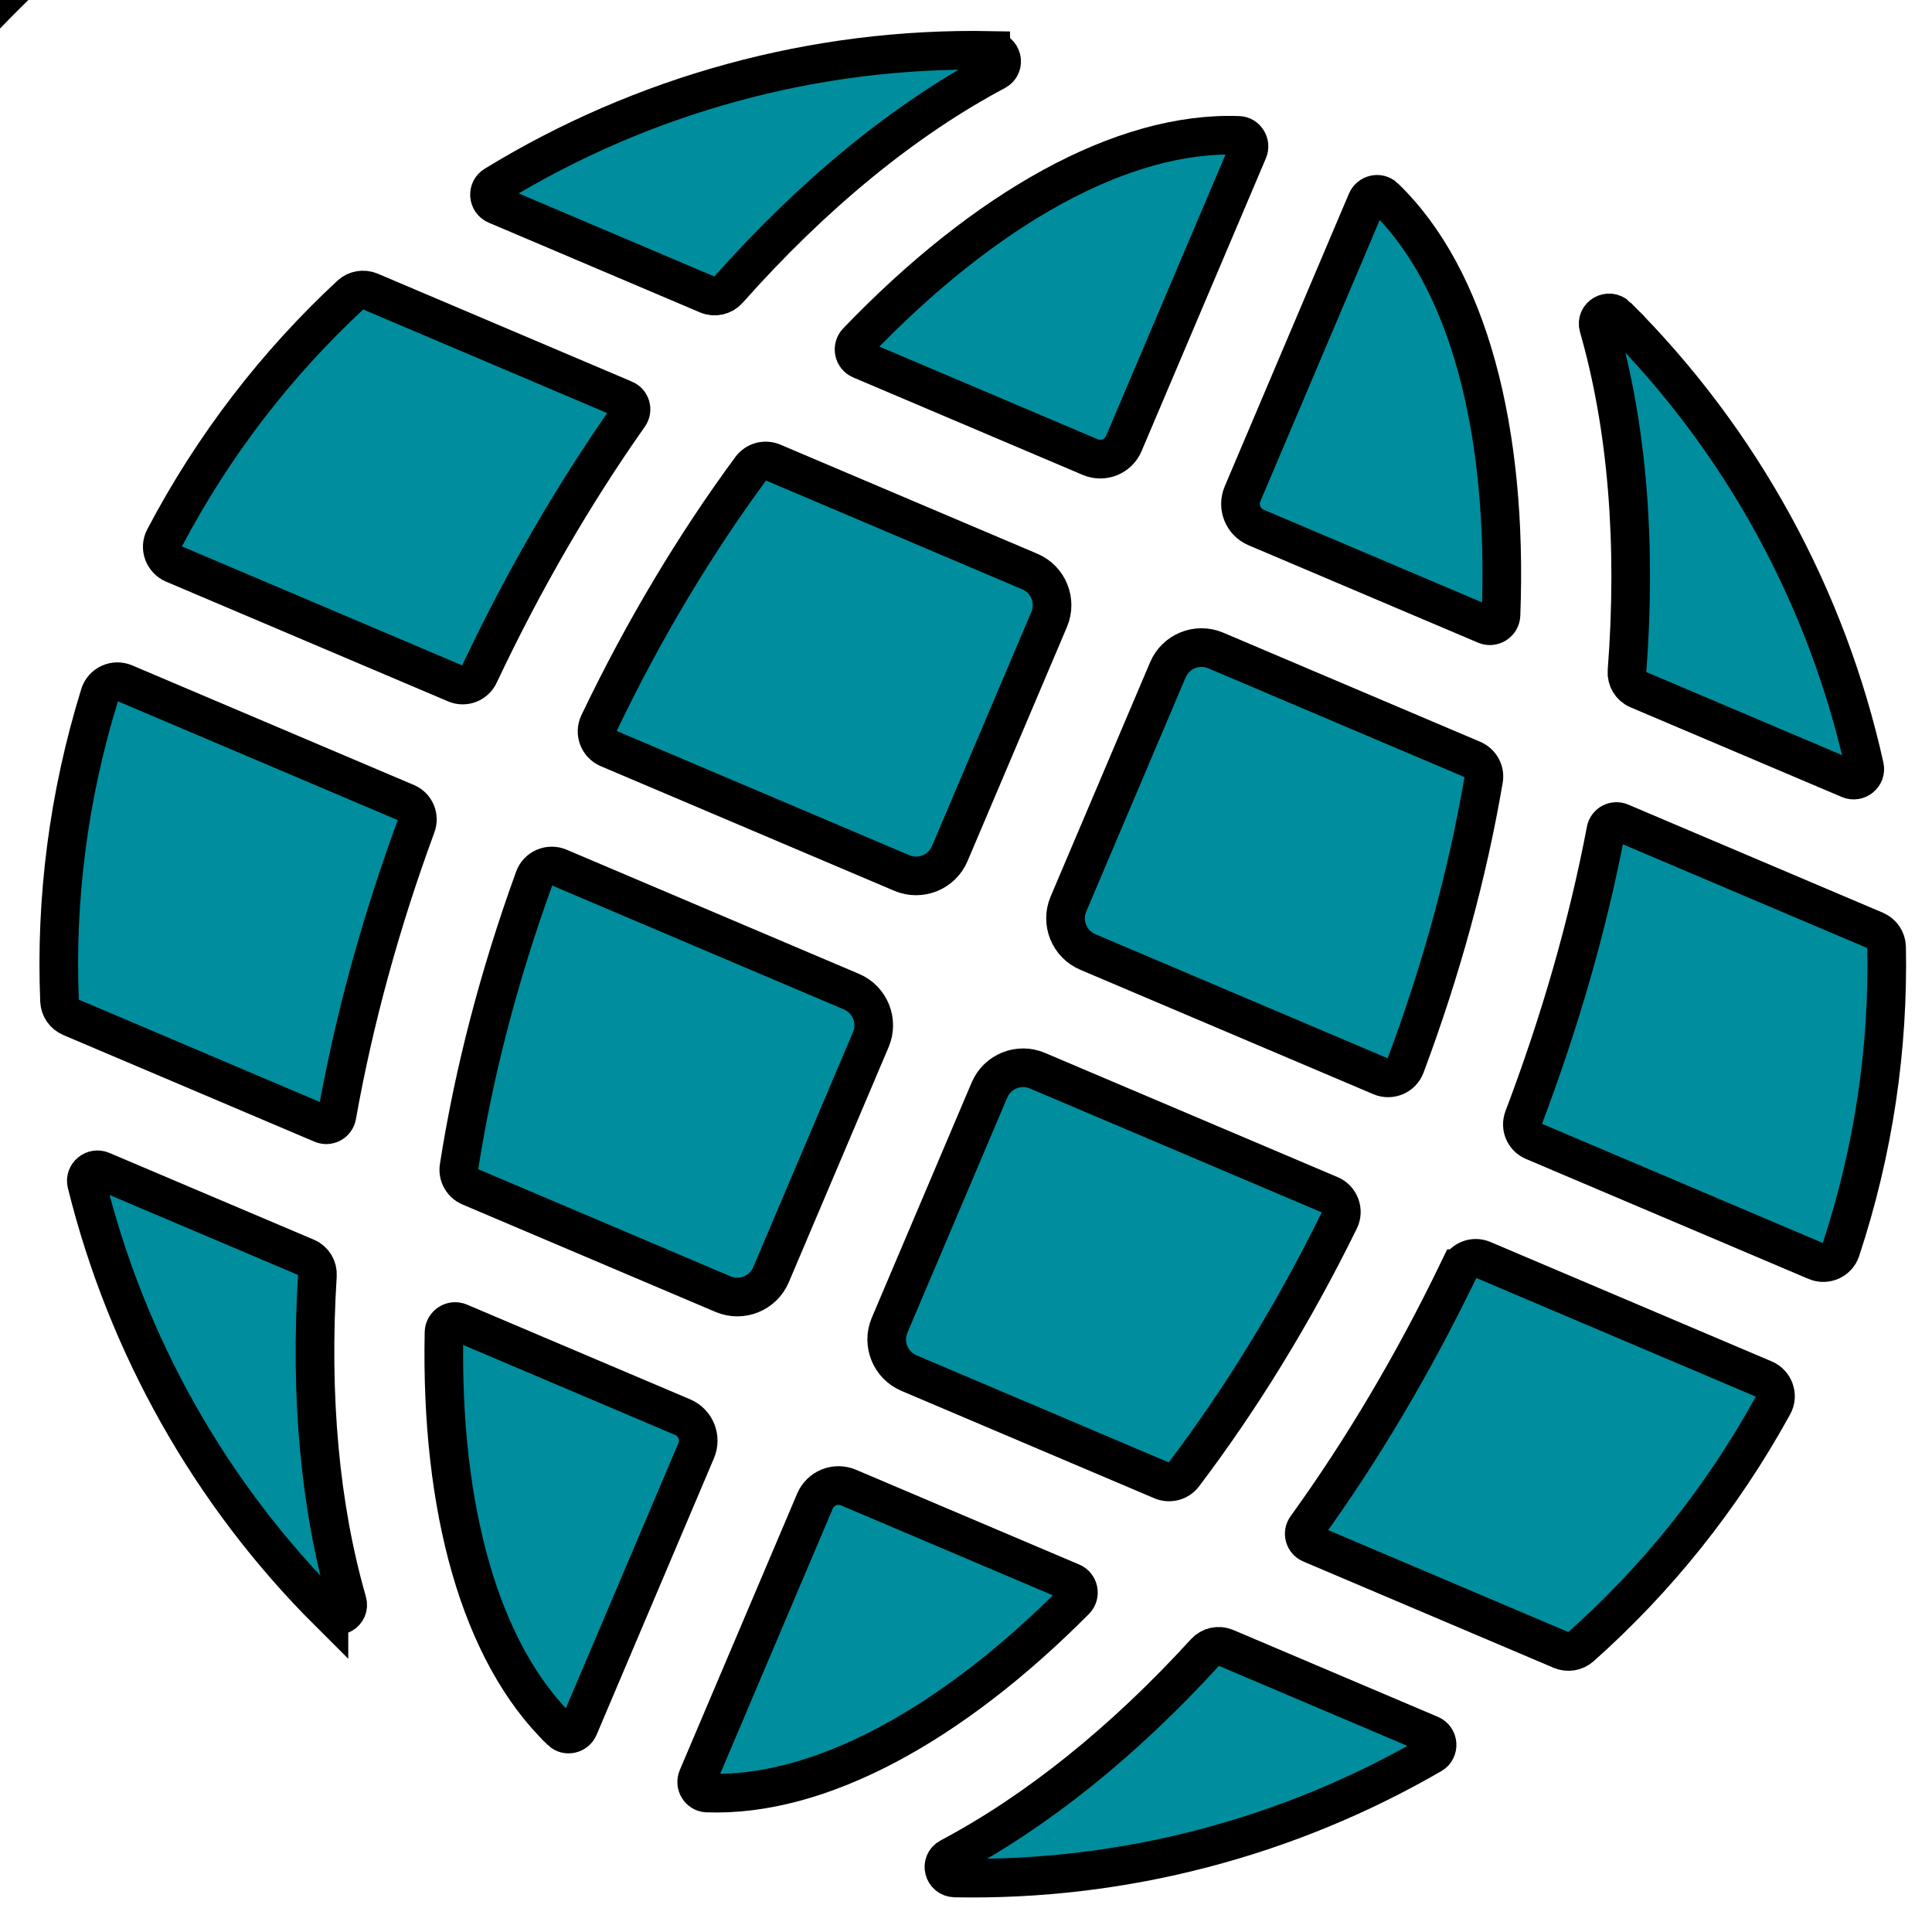 <svg width="50" height="50" xmlns="http://www.w3.org/2000/svg">

 <g>
  <title>background</title>
  <rect fill="none" id="canvas_background" height="52" width="52" y="-1" x="-1"/>
 </g>
 <g>
  <title>Layer 1</title>
  <g stroke="null" id="svg_1">
   <path stroke="null" id="svg_2" d="m137.551,21.996l0,20.698c0,3.234 -2.68,5.914 -5.914,5.914s-5.914,-2.68 -5.914,-5.914l0,-20.698c0,-4.898 -3.973,-8.871 -8.871,-8.871c-4.897,0 -8.871,3.973 -8.871,8.871l0,20.698c0,3.234 -2.68,5.914 -5.914,5.914c-3.234,0 -5.914,-2.68 -5.914,-5.914l0,-20.698c0,-11.458 9.241,-20.699 20.698,-20.699c5.822,0 11.089,2.31 14.785,6.191c3.789,-3.881 8.964,-6.191 14.785,-6.191c11.459,0 20.698,9.241 20.698,20.699l0,20.698c0,3.234 -2.68,5.914 -5.914,5.914c-3.234,0 -5.914,-2.68 -5.914,-5.914l0,-20.698c0,-4.898 -3.973,-8.871 -8.871,-8.871c-4.895,0.001 -8.869,3.974 -8.869,8.871z" fill="#30373A"/>
   <path stroke="null" id="svg_3" d="m-39.878,-46c-11.639,0 -21.988,4.617 -29.564,12.38c-7.39,-7.763 -17.926,-12.38 -29.564,-12.38c-22.917,0 -41.39,18.48 -41.39,41.39l0,41.39c0,6.467 5.358,11.832 11.826,11.832c6.467,0 11.826,-5.365 11.826,-11.832l0,-41.39c0,-9.795 7.944,-17.738 17.738,-17.738s17.738,7.944 17.738,17.738l0,41.39c0,6.467 5.358,11.832 11.826,11.832c6.467,0 11.826,-5.365 11.826,-11.832l0,-41.39c0,-9.795 7.951,-17.738 17.738,-17.738c9.795,0 17.745,7.944 17.745,17.738l0,41.39c0,6.467 5.358,11.832 11.826,11.832c2.619,0 5.058,-0.882 7.035,-2.365c-7.55,-10.149 -9.414,-24.012 -3.675,-36.265c2.091,-4.47 5.004,-8.305 8.465,-11.398l0,-3.194c0.001,-22.91 -18.48,-41.39 -41.396,-41.39z" fill="#30373A"/>
   <path stroke="null" id="svg_4" d="m335.208,42.695c0,3.234 -2.68,5.914 -5.914,5.914c-3.234,0 -5.914,-2.68 -5.914,-5.914l0,-62.163c0,-3.234 2.68,-5.914 5.914,-5.914c3.234,0 5.914,2.68 5.914,5.914l0,62.163z" fill="#30373A"/>
   <path stroke="null" id="svg_5" d="m201.867,1.298c13.029,0 23.655,10.627 23.655,23.655c0,13.029 -10.627,23.655 -23.655,23.655c-13.03,0 -23.655,-10.627 -23.655,-23.655c0,-13.029 10.626,-23.655 23.655,-23.655zm0,35.483c6.56,0 11.828,-5.267 11.828,-11.828s-5.268,-11.828 -11.828,-11.828c-6.561,0 -11.828,5.267 -11.828,11.828s5.267,11.828 11.828,11.828z" fill="#30373A"/>
   <path stroke="null" id="svg_6" d="m261.3,1.301c-4.302,0 -8.348,1.161 -11.832,3.198l0,-23.969c0,-3.236 -2.675,-5.911 -5.911,-5.911c-3.237,0 -5.911,2.675 -5.911,5.911l0,44.425c0,8.51 4.531,15.991 11.299,20.151c3.598,2.227 7.834,3.503 12.355,3.503c13.031,0 23.654,-10.623 23.654,-23.654s-10.623,-23.654 -23.654,-23.654zm0,35.485c-6.558,0 -11.832,-5.273 -11.832,-11.832c0,-6.558 5.273,-11.832 11.832,-11.832c6.558,0 11.822,5.273 11.822,11.832c0.001,6.559 -5.263,11.832 -11.822,11.832z" fill="#30373A"/>
   <path stroke="null" id="svg_7" d="m308.934,42.695c0,3.234 -2.68,5.914 -5.914,5.914c-3.234,0 -5.914,-2.68 -5.914,-5.914l0,-35.483c0,-3.234 2.68,-5.914 5.914,-5.914c3.234,0 5.914,2.68 5.914,5.914l0,35.483z" fill="#30373A"/>
   <g stroke="null" id="svg_8">
    <g stroke="null" id="svg_9">
     <path stroke="null" id="svg_10" d="m303.02,-25.382c-3.283,0 -5.915,2.632 -5.915,5.914c0,3.283 2.632,5.915 5.915,5.915c3.283,0 5.914,-2.632 5.914,-5.915c0,-3.282 -2.631,-5.914 -5.914,-5.914z" fill="#30373A"/>
    </g>
   </g>
   <path stroke="null" id="svg_11" d="m361.052,42.695c0,3.234 -2.68,5.914 -5.914,5.914c-3.234,0 -5.914,-2.68 -5.914,-5.914l0,-35.483c0,-3.234 2.68,-5.914 5.914,-5.914c3.234,0 5.914,2.68 5.914,5.914l0,35.483z" fill="#30373A"/>
   <g stroke="null" id="svg_12">
    <g stroke="null" id="svg_13">
     <path stroke="null" id="svg_14" d="m355.138,-25.382c-3.283,0 -5.915,2.632 -5.915,5.914c0,3.283 2.632,5.915 5.915,5.915c3.283,0 5.914,-2.632 5.914,-5.915c0.001,-3.282 -2.631,-5.914 -5.914,-5.914z" fill="#30373A"/>
    </g>
   </g>
   <path stroke="null" id="svg_15" d="m399.357,36.78c0,0 -0.168,0 -0.254,0c-6.562,0 -11.829,-5.267 -11.829,-11.829l0,-11.822l8.872,0c3.231,0 5.914,-2.684 5.914,-5.914c0,-3.238 -2.684,-5.914 -5.914,-5.914l-8.872,0l0,-20.768c0,-3.238 -2.684,-5.914 -5.914,-5.914c-3.238,0 -5.914,2.677 -5.914,5.914l0,44.418c0,8.504 4.526,15.988 11.301,20.16c3.598,2.216 7.83,3.498 12.356,3.498c0.086,0 0.254,0 0.254,0c3.224,0 5.914,-2.684 5.914,-5.914c0.001,-3.238 -2.689,-5.915 -5.914,-5.915z" fill="#30373A"/>
   <path stroke="null" id="svg_16" d="m457.263,1.982c-2.857,-1.515 -6.48,-0.402 -7.995,2.455l-12.341,23.419l-12.709,-23.419c-1.515,-2.857 -5.138,-3.97 -7.995,-2.455c-2.857,1.515 -3.97,5.138 -2.455,7.995l16.529,30.46l-11.055,20.978c-1.515,2.857 -0.402,6.48 2.455,7.995c2.857,1.515 6.48,0.402 7.995,-2.455l30.026,-56.978c1.515,-2.857 0.402,-6.48 -2.455,-7.995z" fill="#30373A"/>
   <g stroke="null" id="svg_17">
    <g stroke="null" id="svg_18">
     <path stroke="null" id="svg_19" d="m107.828,104c-3.802,0 -6.697,-1.056 -8.689,-3.172c-1.99,-2.114 -2.986,-5.117 -2.986,-9.009c0,-1.934 0.303,-3.66 0.911,-5.179c0.608,-1.518 1.44,-2.801 2.497,-3.847c1.057,-1.046 2.317,-1.839 3.779,-2.379c1.462,-0.54 3.048,-0.81 4.757,-0.81c0.99,0 1.89,0.073 2.7,0.219c0.809,0.147 1.518,0.315 2.125,0.506c0.607,0.191 1.113,0.388 1.518,0.59c0.405,0.202 0.697,0.36 0.877,0.472l-1.518,4.252c-0.72,-0.383 -1.558,-0.709 -2.514,-0.979c-0.956,-0.269 -2.042,-0.405 -3.256,-0.405c-0.81,0 -1.603,0.135 -2.379,0.405c-0.776,0.27 -1.462,0.704 -2.058,1.299c-0.596,0.597 -1.074,1.366 -1.434,2.311c-0.36,0.945 -0.54,2.092 -0.54,3.442c0,1.08 0.118,2.086 0.354,3.02c0.237,0.933 0.619,1.737 1.148,2.413c0.528,0.675 1.22,1.209 2.076,1.602c0.855,0.394 1.889,0.59 3.104,0.59c0.764,0 1.45,-0.045 2.058,-0.135c0.607,-0.09 1.147,-0.197 1.62,-0.32c0.472,-0.123 0.888,-0.264 1.248,-0.422c0.36,-0.157 0.686,-0.304 0.979,-0.439l1.45,4.218c-0.742,0.45 -1.788,0.855 -3.138,1.214c-1.348,0.363 -2.912,0.543 -4.689,0.543z" fill="#008D9D"/>
     <path stroke="null" id="svg_20" d="m121.298,80.145l5.263,0l0,23.383l-5.263,0l0,-23.383z" fill="#008D9D"/>
     <path stroke="null" id="svg_21" d="m151.429,80.145l0,4.488l-7.052,0l0,18.895l-5.264,0l0,-18.895l-7.052,0l0,-4.488l19.368,0z" fill="#008D9D"/>
     <path stroke="null" id="svg_22" d="m166.836,89.736c0.946,-1.593 1.846,-3.186 2.702,-4.778c0.856,-1.593 1.644,-3.197 2.365,-4.813l5.804,0c-1.283,2.52 -2.61,4.96 -3.982,7.322c-1.372,2.362 -2.823,4.736 -4.353,7.12l0,8.941l-5.263,0l0,-8.874c-1.529,-2.384 -2.986,-4.769 -4.369,-7.153c-1.384,-2.384 -2.716,-4.836 -3.998,-7.356l6.107,0c0.719,1.616 1.494,3.22 2.326,4.813c0.829,1.592 1.718,3.185 2.661,4.778z" fill="#008D9D"/>
    </g>
    <g stroke="null" id="svg_23">
     <path stroke="null" id="svg_24" d="m18.296,46.403c2.908,0.109 6.321,-1.755 9.531,-4.986c0.142,-0.143 0.094,-0.388 -0.091,-0.466l-5.777,-2.453c-0.337,-0.143 -0.725,0.014 -0.868,0.351l-3.038,7.156c-0.077,0.18 0.047,0.39 0.243,0.398z" fill="#008D9D"/>
     <path stroke="null" id="svg_25" d="m14.525,44.802c-2.099,-2.016 -3.128,-5.766 -3.034,-10.32c0.004,-0.201 0.213,-0.337 0.398,-0.259l5.777,2.452c0.337,0.143 0.494,0.532 0.351,0.868l-3.037,7.157c-0.076,0.181 -0.313,0.238 -0.455,0.102z" fill="#008D9D"/>
     <path stroke="null" id="svg_26" d="m39.684,29.532l7.316,3.106c0.254,0.108 0.552,-0.023 0.639,-0.286c0.856,-2.589 1.237,-5.236 1.186,-7.842c-0.004,-0.188 -0.12,-0.356 -0.292,-0.429l-6.588,-2.797c-0.166,-0.071 -0.352,0.029 -0.385,0.206c-0.465,2.447 -1.186,4.95 -2.13,7.441c-0.09,0.237 0.021,0.502 0.254,0.601z" fill="#008D9D"/>
     <path stroke="null" id="svg_27" d="m25.64,1.305c-4.552,-0.088 -9.01,1.145 -12.838,3.49c-0.196,0.12 -0.172,0.417 0.04,0.507l5.47,2.323c0.186,0.079 0.402,0.028 0.536,-0.123c2.201,-2.48 4.559,-4.409 6.923,-5.664c0.262,-0.139 0.164,-0.528 -0.131,-0.533z" fill="#008D9D"/>
     <path stroke="null" id="svg_28" d="m41.847,8.184c3.225,3.213 5.435,7.277 6.407,11.659c0.05,0.225 -0.181,0.413 -0.393,0.323l-5.471,-2.322c-0.186,-0.079 -0.299,-0.27 -0.284,-0.472c0.255,-3.306 0.004,-6.342 -0.735,-8.915c-0.081,-0.282 0.267,-0.481 0.476,-0.273z" fill="#008D9D"/>
     <path stroke="null" id="svg_29" d="m26.651,14.791l-6.647,-2.822c-0.203,-0.086 -0.438,-0.025 -0.569,0.152c-1.44,1.954 -2.777,4.177 -3.937,6.603c-0.117,0.244 -0.004,0.539 0.244,0.644l7.596,3.225c0.481,0.204 1.036,-0.02 1.241,-0.501l2.573,-6.06c0.204,-0.482 -0.02,-1.037 -0.501,-1.241z" fill="#008D9D"/>
     <path stroke="null" id="svg_30" d="m13.828,22.726c-0.917,2.525 -1.57,5.045 -1.949,7.477c-0.033,0.215 0.086,0.425 0.287,0.51l6.546,2.779c0.481,0.204 1.036,-0.02 1.241,-0.501l2.584,-6.086c0.204,-0.481 -0.02,-1.036 -0.501,-1.241l-7.571,-3.215c-0.253,-0.105 -0.545,0.022 -0.637,0.277z" fill="#008D9D"/>
     <path stroke="null" id="svg_31" d="m23.525,35.536l6.542,2.778c0.2,0.085 0.434,0.026 0.565,-0.148c1.47,-1.941 2.841,-4.161 4.034,-6.592c0.12,-0.244 0.008,-0.543 -0.242,-0.649l-7.576,-3.216c-0.481,-0.204 -1.036,0.02 -1.241,0.501l-2.584,6.086c-0.204,0.481 0.021,1.036 0.502,1.24z" fill="#008D9D"/>
     <path stroke="null" id="svg_32" d="m30.224,17.336l-2.573,6.06c-0.204,0.481 0.02,1.036 0.501,1.241l7.587,3.221c0.248,0.105 0.538,-0.018 0.633,-0.271c0.935,-2.498 1.614,-4.996 2.025,-7.414c0.037,-0.217 -0.083,-0.43 -0.286,-0.516l-6.646,-2.822c-0.481,-0.205 -1.037,0.02 -1.241,0.501z" fill="#008D9D"/>
     <path stroke="null" id="svg_33" d="m16.159,10.336l-6.576,-2.792c-0.173,-0.073 -0.374,-0.04 -0.512,0.088c-1.91,1.774 -3.55,3.887 -4.818,6.301c-0.129,0.245 -0.016,0.55 0.238,0.659l7.302,3.1c0.233,0.099 0.501,-0.007 0.609,-0.236c1.154,-2.449 2.464,-4.694 3.877,-6.7c0.104,-0.148 0.046,-0.35 -0.12,-0.42z" fill="#008D9D"/>
     <path stroke="null" id="svg_34" d="m32.058,3.504c-3.012,-0.113 -6.566,1.893 -9.876,5.341c-0.138,0.144 -0.089,0.385 0.094,0.463l5.94,2.522c0.337,0.143 0.726,-0.014 0.868,-0.351l3.217,-7.577c0.077,-0.181 -0.047,-0.391 -0.243,-0.398z" fill="#008D9D"/>
     <path stroke="null" id="svg_35" d="m35.828,5.104c2.174,2.088 3.2,6.038 3.018,10.814c-0.008,0.199 -0.215,0.332 -0.399,0.254l-5.94,-2.521c-0.337,-0.143 -0.494,-0.532 -0.351,-0.868l3.215,-7.577c0.078,-0.181 0.316,-0.238 0.457,-0.102z" fill="#008D9D"/>
     <path stroke="null" id="svg_36" d="m37.767,32.834c-1.182,2.453 -2.518,4.7 -3.96,6.696c-0.106,0.147 -0.049,0.351 0.119,0.422l6.477,2.75c0.17,0.072 0.367,0.041 0.505,-0.081c1.967,-1.749 3.662,-3.851 4.984,-6.261c0.135,-0.245 0.023,-0.557 -0.234,-0.666l-7.283,-3.092c-0.233,-0.098 -0.499,0.005 -0.608,0.232z" fill="#008D9D"/>
     <path stroke="null" id="svg_37" d="m10.517,20.776l-7.292,-3.096c-0.258,-0.109 -0.559,0.027 -0.642,0.294c-0.814,2.625 -1.15,5.304 -1.042,7.933c0.008,0.184 0.123,0.347 0.292,0.419l6.5,2.76c0.167,0.071 0.354,-0.03 0.386,-0.209c0.438,-2.463 1.126,-4.988 2.053,-7.505c0.088,-0.235 -0.023,-0.498 -0.255,-0.596z" fill="#008D9D"/>
     <path stroke="null" id="svg_38" d="m24.713,48.602c4.356,0.084 8.625,-1.046 12.339,-3.199c0.202,-0.117 0.181,-0.42 -0.035,-0.511l-5.297,-2.249c-0.184,-0.078 -0.396,-0.029 -0.531,0.119c-2.111,2.312 -4.358,4.115 -6.61,5.309c-0.261,0.138 -0.161,0.525 0.134,0.531z" fill="#008D9D"/>
     <path stroke="null" id="svg_39" d="m8.513,41.725c-3.086,-3.075 -5.239,-6.931 -6.271,-11.098c-0.056,-0.227 0.177,-0.422 0.392,-0.33l5.298,2.248c0.184,0.078 0.296,0.265 0.283,0.464c-0.197,3.124 0.067,5.993 0.772,8.443c0.083,0.284 -0.264,0.482 -0.474,0.273z" fill="#008D9D"/>
    </g>
   </g>
  </g>
 </g>
</svg>